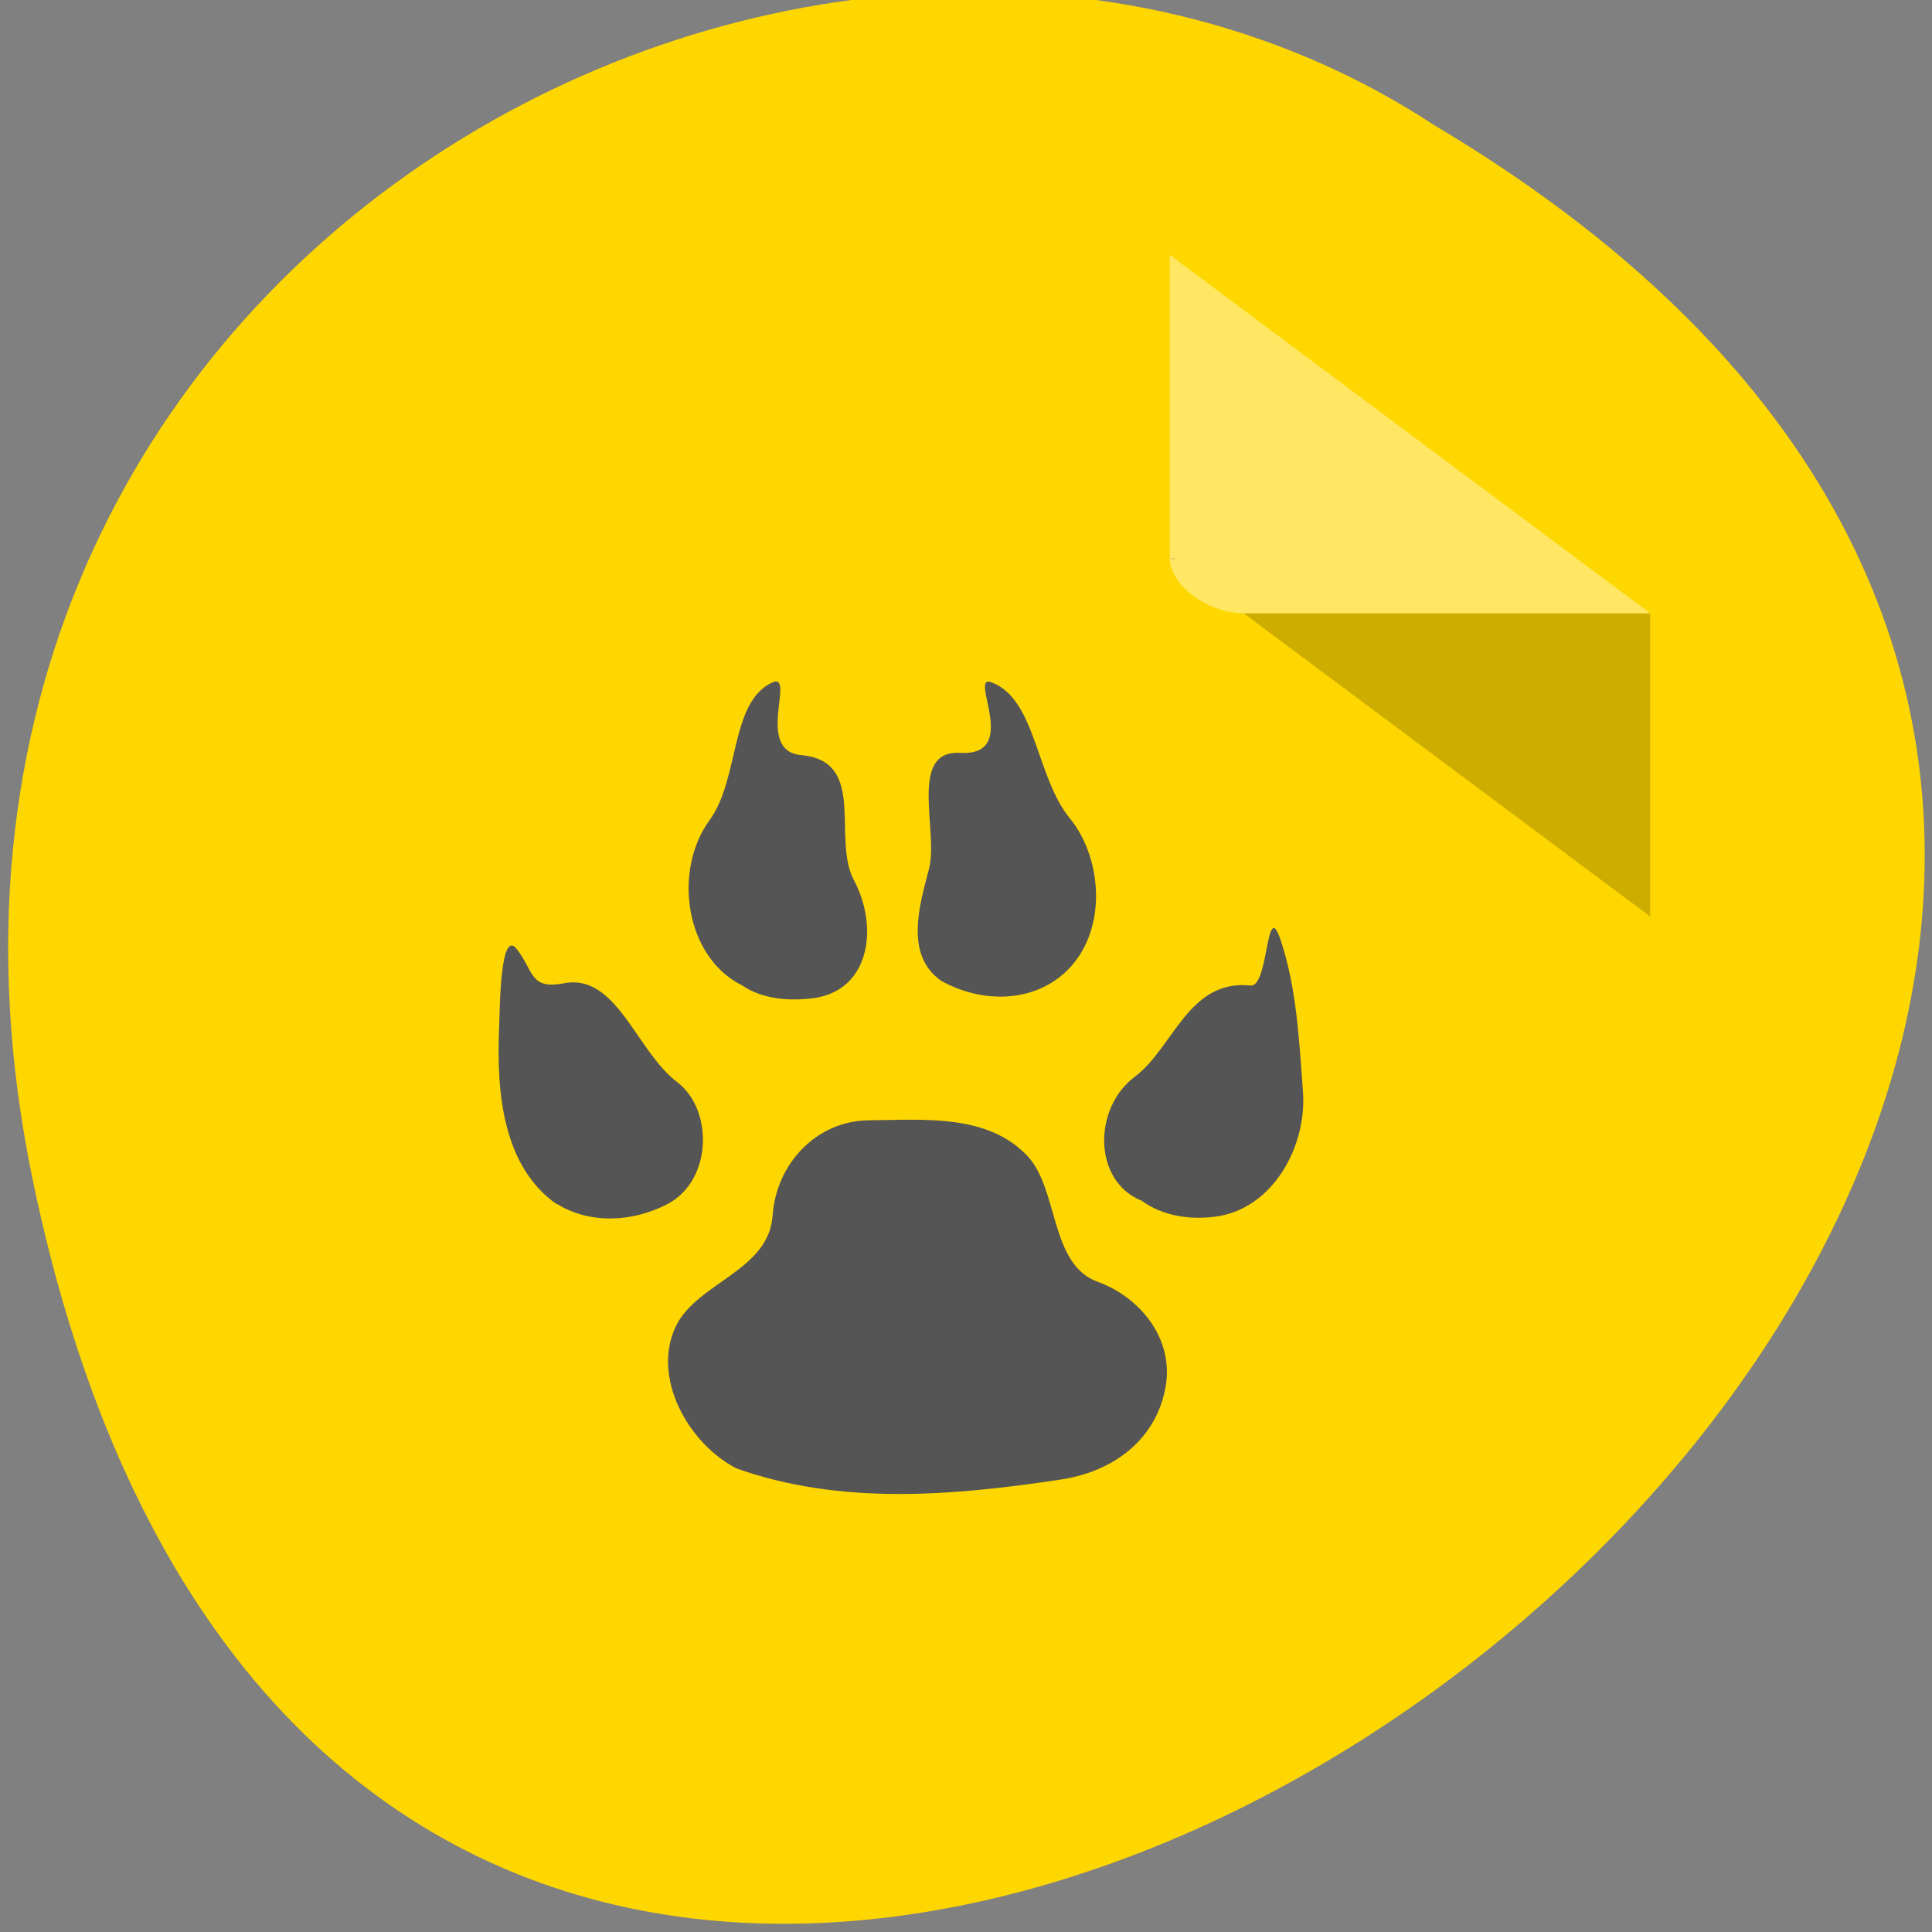 <svg xmlns="http://www.w3.org/2000/svg" viewBox="0 0 256 256"><rect x="0" y="0" width="256" height="256" fill="#808080" stroke="none"/><defs><clipPath><rect y="56" x="-202" width="84" rx="10" height="88" style="fill:none;stroke:#545454;display:block;color:#000"/></clipPath><clipPath><rect y="56" x="-202" width="84" rx="10" height="88" style="fill:none;stroke:#000;display:block;color:#000"/></clipPath><clipPath><rect y="56" x="-202" width="84" rx="10" height="88" style="fill:none;stroke:#000;display:block;color:#000"/></clipPath><clipPath><rect y="56" x="-202" width="84" rx="10" height="88" style="fill:none;stroke:#646464;display:block;color:#000"/></clipPath><clipPath><rect y="56" x="-202" width="84" rx="10" height="88" style="fill:none;stroke:#424242;display:block;color:#000"/></clipPath><clipPath><rect y="56" x="-202" width="84" rx="10" height="88" style="fill:none;stroke:#000;display:block;color:#000"/></clipPath><clipPath><rect height="88" rx="10" width="84" x="-202" y="56" style="fill:none;stroke:#646464;display:block;color:#000"/></clipPath><clipPath><rect height="88" rx="10" width="84" x="-202" y="56" style="fill:none;stroke:#545454;display:block;color:#000"/></clipPath><clipPath><rect height="88" rx="10" width="84" x="-202" y="56" style="fill:none;stroke:#000;display:block;color:#000"/></clipPath><clipPath><rect height="88" rx="10" width="84" x="-202" y="56" style="fill:none;stroke:#000;display:block;color:#000"/></clipPath><clipPath><rect height="88" rx="10" width="84" x="-202" y="56" style="fill:none;stroke:#000;display:block;color:#000"/></clipPath><clipPath><rect height="88" rx="10" width="84" x="-202" y="56" style="fill:none;stroke:#424242;display:block;color:#000"/></clipPath></defs><switch transform="matrix(0.852 0 0 0.818 96.31 -17.267)"><g transform="matrix(0.603 0 0 0.677 -117.3 23.641)" style="enable-background:new"><path d="m 358 284.8 h -136 l -34 57.5 h 136" style="fill:#f0f0f0;opacity:0.9"/><path d="m 358 284.8 l -68 -115.1 h -68 l 68 115.1" style="fill:#f0f0f0"/><path d="M 256 227.2 222 169.7 154 284.8 188 342.3" style="fill:#f0f0f0;opacity:0.95"/></g></switch><g transform="matrix(0.992 0 0 1 1.084 -797.45)"><path d="m 3.25 953.66 c 49.981 239.91 393.86 -17.642 187.29 -139.59 -80.25 -52.27 -213 16.2 -187.29 139.59 z" style="fill:#ffd700;color:#000"/><g transform="matrix(4.937 0 0 3.653 11.976 827.57)"><path d="M 29,12 29.062,12.062 29.219,12 29,12 z m 2,2 11,11 0,-11 -11,0 z" style="fill-opacity:0.196"/><path d="m 29 1 l 13 13 h -11 c -0.971 0 -2 -1.029 -2 -2 v -11 z" style="fill:#fff;fill-opacity:0.392"/></g><path d="m 52.617 131.77 c -5.8 -3.152 -10.342 -11.552 -7.302 -18.09 2.564 -5.516 11.297 -7.02 11.752 -14.04 0.43 -6.636 5.395 -12.06 11.686 -12.11 6.594 -0.054 14.475 -0.888 19.354 4.585 3.746 4.202 2.685 13.761 8.505 15.951 5.01 1.885 9.431 7.18 8.218 13.612 -1.282 6.797 -6.646 10.581 -12.693 11.532 -13.149 2.07 -26.815 3.306 -39.496 -1.424 m -21.872 -33.606 c -6.544 -4.819 -7.287 -14.236 -6.986 -22.18 c 0.112 -2.942 0.141 -13.01 2.195 -10.202 2.084 2.845 1.536 5.134 5.742 4.3 6.377 -1.264 8.785 8.668 13.725 12.565 4.437 3.5 4.29 12.529 -1.158 15.511 -4.204 2.301 -9.427 2.616 -13.487 -0.029 m 71.11 -0.405 c -5.899 -2.539 -5.86 -11.77 -0.789 -15.744 4.721 -3.7 6.511 -12.426 14.09 -11.608 2.262 0.244 1.844 -11.548 3.701 -5.648 1.919 6.099 2.214 12.732 2.671 19.12 0.498 6.966 -3.636 14.926 -10.605 15.916 -3.133 0.445 -6.473 -0.065 -9.08 -2.063 m -48.554 -27.347 c -6.983 -3.632 -8.4 -14.642 -3.957 -20.989 c 3.672 -5.246 2.47 -14.996 7.606 -17.507 2.977 -1.456 -2.171 8.684 3.547 9.221 8.097 0.761 3.697 10.577 6.418 15.905 3.073 6.02 1.934 14.237 -5.197 15.04 -2.858 0.324 -5.968 0.077 -8.418 -1.67 m 24.12 -0.658 c -4.358 -3.319 -2.501 -9.617 -1.363 -14.193 c 1.173 -4.721 -2.575 -15.09 3.768 -14.709 7.473 0.447 0.96 -10.05 3.789 -8.982 5.442 2.052 5.44 12.03 9.547 17.275 4.098 5.234 4.676 14.719 -0.658 19.723 -4.215 3.954 -10.481 3.685 -15.1 0.885" transform="matrix(1.098 0 0 1.042 39.451 854.69)" style="fill:#555"/></g></svg>
